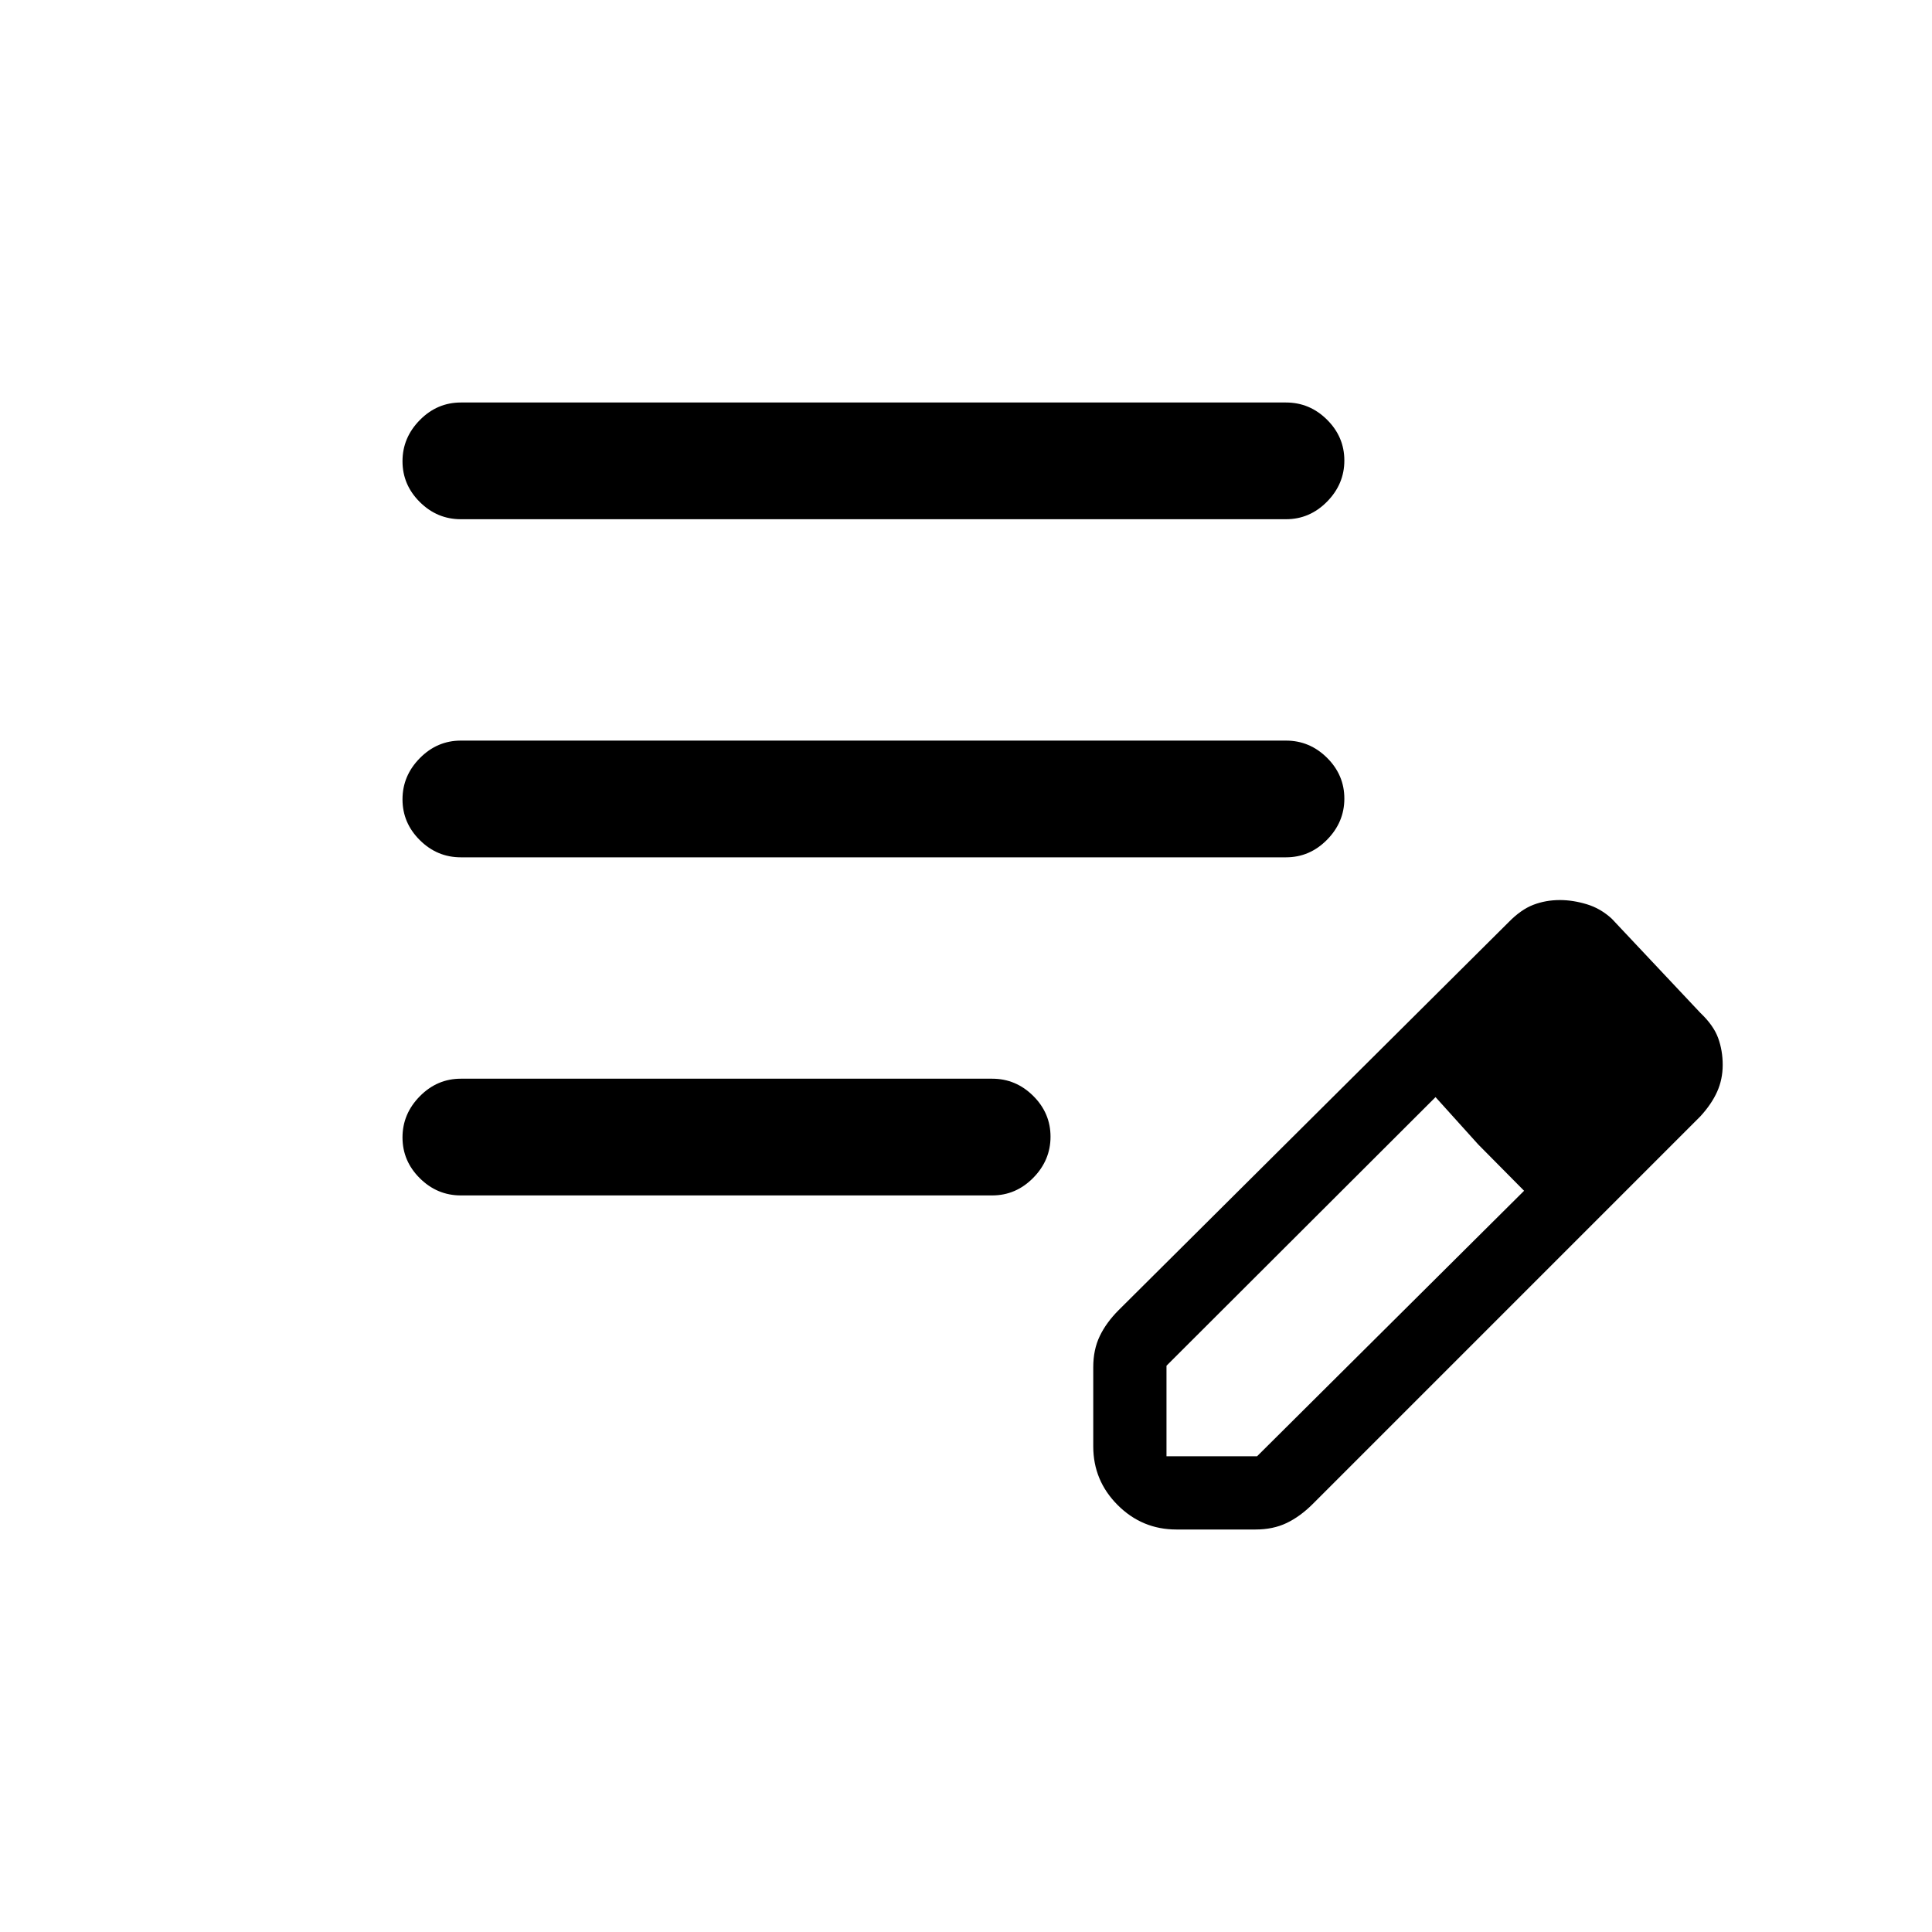 <svg xmlns="http://www.w3.org/2000/svg" height="20" viewBox="0 -960 960 960" width="20"><path d="M229-366q-11.8 0-20.4-8.55-8.6-8.54-8.6-20.27 0-11.72 8.6-20.45Q217.2-424 229-424h264q11.8 0 20.4 8.55 8.6 8.54 8.6 20.27 0 11.72-8.6 20.45Q504.8-366 493-366H229Zm0-168q-11.8 0-20.4-8.55-8.6-8.54-8.6-20.27 0-11.72 8.6-20.45Q217.2-592 229-592h410q11.8 0 20.4 8.55 8.6 8.54 8.6 20.27 0 11.72-8.6 20.45Q650.8-534 639-534H229Zm0-168q-11.8 0-20.4-8.55-8.6-8.54-8.6-20.27 0-11.72 8.6-20.45Q217.2-760 229-760h410q11.8 0 20.4 8.55 8.6 8.54 8.6 20.27 0 11.72-8.6 20.45Q650.8-702 639-702H229Zm314.23 460.69v-39.35q0-8.7 3.23-15.44 3.23-6.75 9.46-12.98l193.62-192.61q6.18-6.34 12.35-8.71 6.17-2.37 13.23-2.37 6.43 0 13.32 2.08 6.89 2.07 12.48 7.23l44 46.77q6.51 6.18 8.8 12.43Q856-438 856-430.86q0 7.15-2.76 13.31-2.75 6.15-8.32 12.24L652.31-212.69q-6.23 6.23-12.98 9.46-6.74 3.23-15.44 3.23h-39.35q-17.03 0-29.17-12.14t-12.14-29.17Zm276.39-189.31-45-45.76 45 45.76Zm-240 194.24h45l132.69-131.93-22.77-23-21.23-23.54-133.69 133.47v45Zm154.92-154.93-21.23-23.54 44 46.54-22.77-23Z"/></svg>